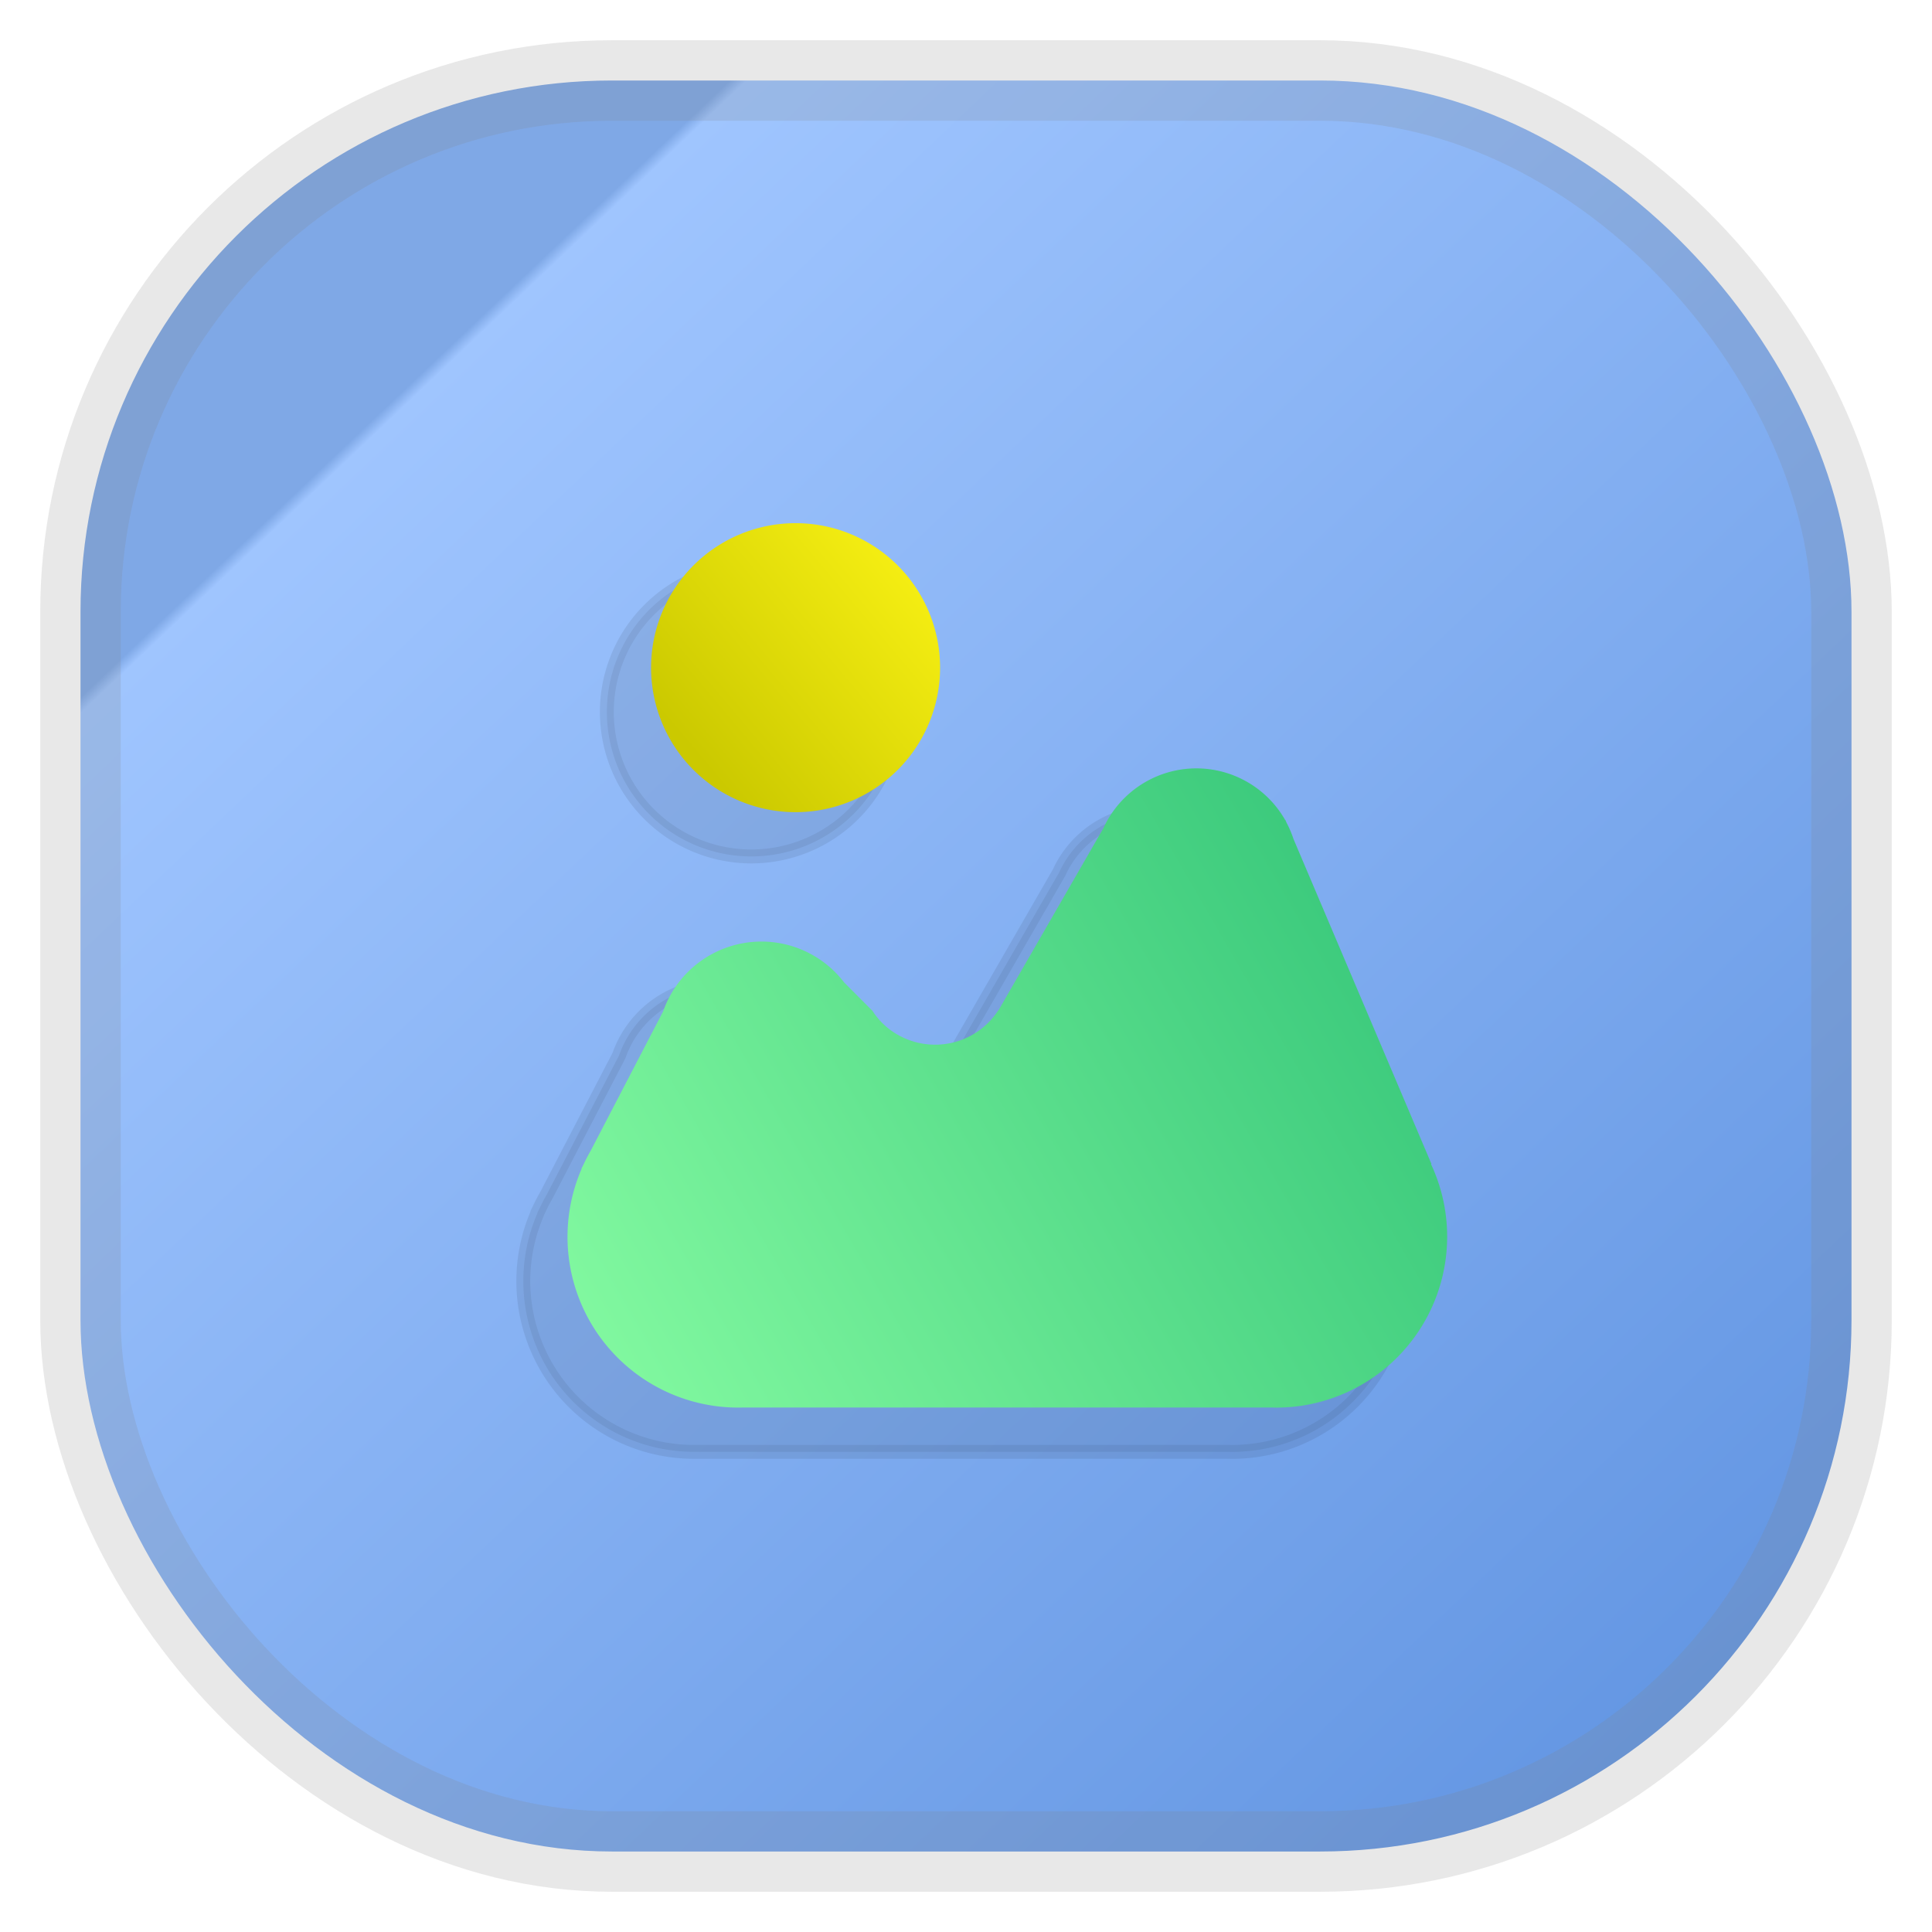 <svg xmlns="http://www.w3.org/2000/svg" width="24" height="24" fill="none">
<rect x="1" y="1" width="22" height="22" rx="6.6" fill="url(#a)" opacity="0.9" style="-inkscape-stroke:hairline;fill:url(#a);stroke-opacity:.2;stroke:gray;vector-effect:non-scaling-stroke"/>

<g opacity=".35">
<path fill="#000" stroke="#000" stroke-linecap="round" stroke-linejoin="round" stroke-width=".173" d="M9.333 10.639a1.794 1.794 0 1 0 0-3.589 1.794 1.794 0 0 0 0 3.589m4.979-.544a1.27 1.27 0 0 0-1.155.743l-1.27 2.205-.021.036-.013.023h-.002a.934.934 0 0 1-1.228.313.9.9 0 0 1-.337-.313h-.002l-.348-.349a1.293 1.293 0 0 0-2.247.36l-.897 1.726q-.052.09-.095.183l-.023.045.002.003a2.12 2.12 0 0 0-.014 1.655 2.12 2.12 0 0 0 2.008 1.31h6.589l.047.001a2.124 2.124 0 0 0 1.922-3.024l.004-.005-1.713-4.035a1.3 1.3 0 0 0-.087-.204l-.013-.031h-.004a1.27 1.27 0 0 0-1.103-.642" opacity=".221"/>
</g>
<path fill="url(#b)" d="M9.883 10.089a1.795 1.795 0 1 0 0-3.59 1.795 1.795 0 0 0 0 3.59"/>
<path fill="url(#c)" d="M14.862 9.545a1.27 1.27 0 0 0-1.155.743l-1.27 2.205-.021.036-.013.023H12.4a.934.934 0 0 1-1.228.313.9.9 0 0 1-.337-.313h-.002l-.348-.349a1.293 1.293 0 0 0-2.247.36l-.897 1.726q-.052.09-.095.183l-.023.045.002.003a2.12 2.12 0 0 0-.014 1.655 2.12 2.12 0 0 0 2.008 1.31h6.589l.047.001a2.124 2.124 0 0 0 1.922-3.024l.004-.005-1.713-4.035a1.3 1.3 0 0 0-.087-.204l-.013-.031h-.003a1.27 1.27 0 0 0-1.104-.642Z"/>
<defs>
<linearGradient id="b" x1="8.626" x2="11.245" y1="9.359" y2="7.15" gradientUnits="userSpaceOnUse">
<stop stop-color="#CBC900"/>
<stop offset="1" stop-color="#F4ED12"/>
</linearGradient>
<linearGradient id="c" x1="6.983" x2="17.978" y1="16.954" y2="10.606" gradientUnits="userSpaceOnUse">
<stop stop-color="#84FAA1"/>
<stop offset="1" stop-color="#33C478"/>
</linearGradient>
  <linearGradient id="a" x1=".05" x2="1" y1="0" y2="1" gradientTransform="scale(22)" gradientUnits="userSpaceOnUse">
   <stop  style="stop-color:#719fe4" offset="0.2"/>
   <stop  style="stop-color:#95BFFF" offset="0.205"/>
   <stop  style="stop-color:#5089df" offset="1"/>
  </linearGradient>
</defs>
</svg>
